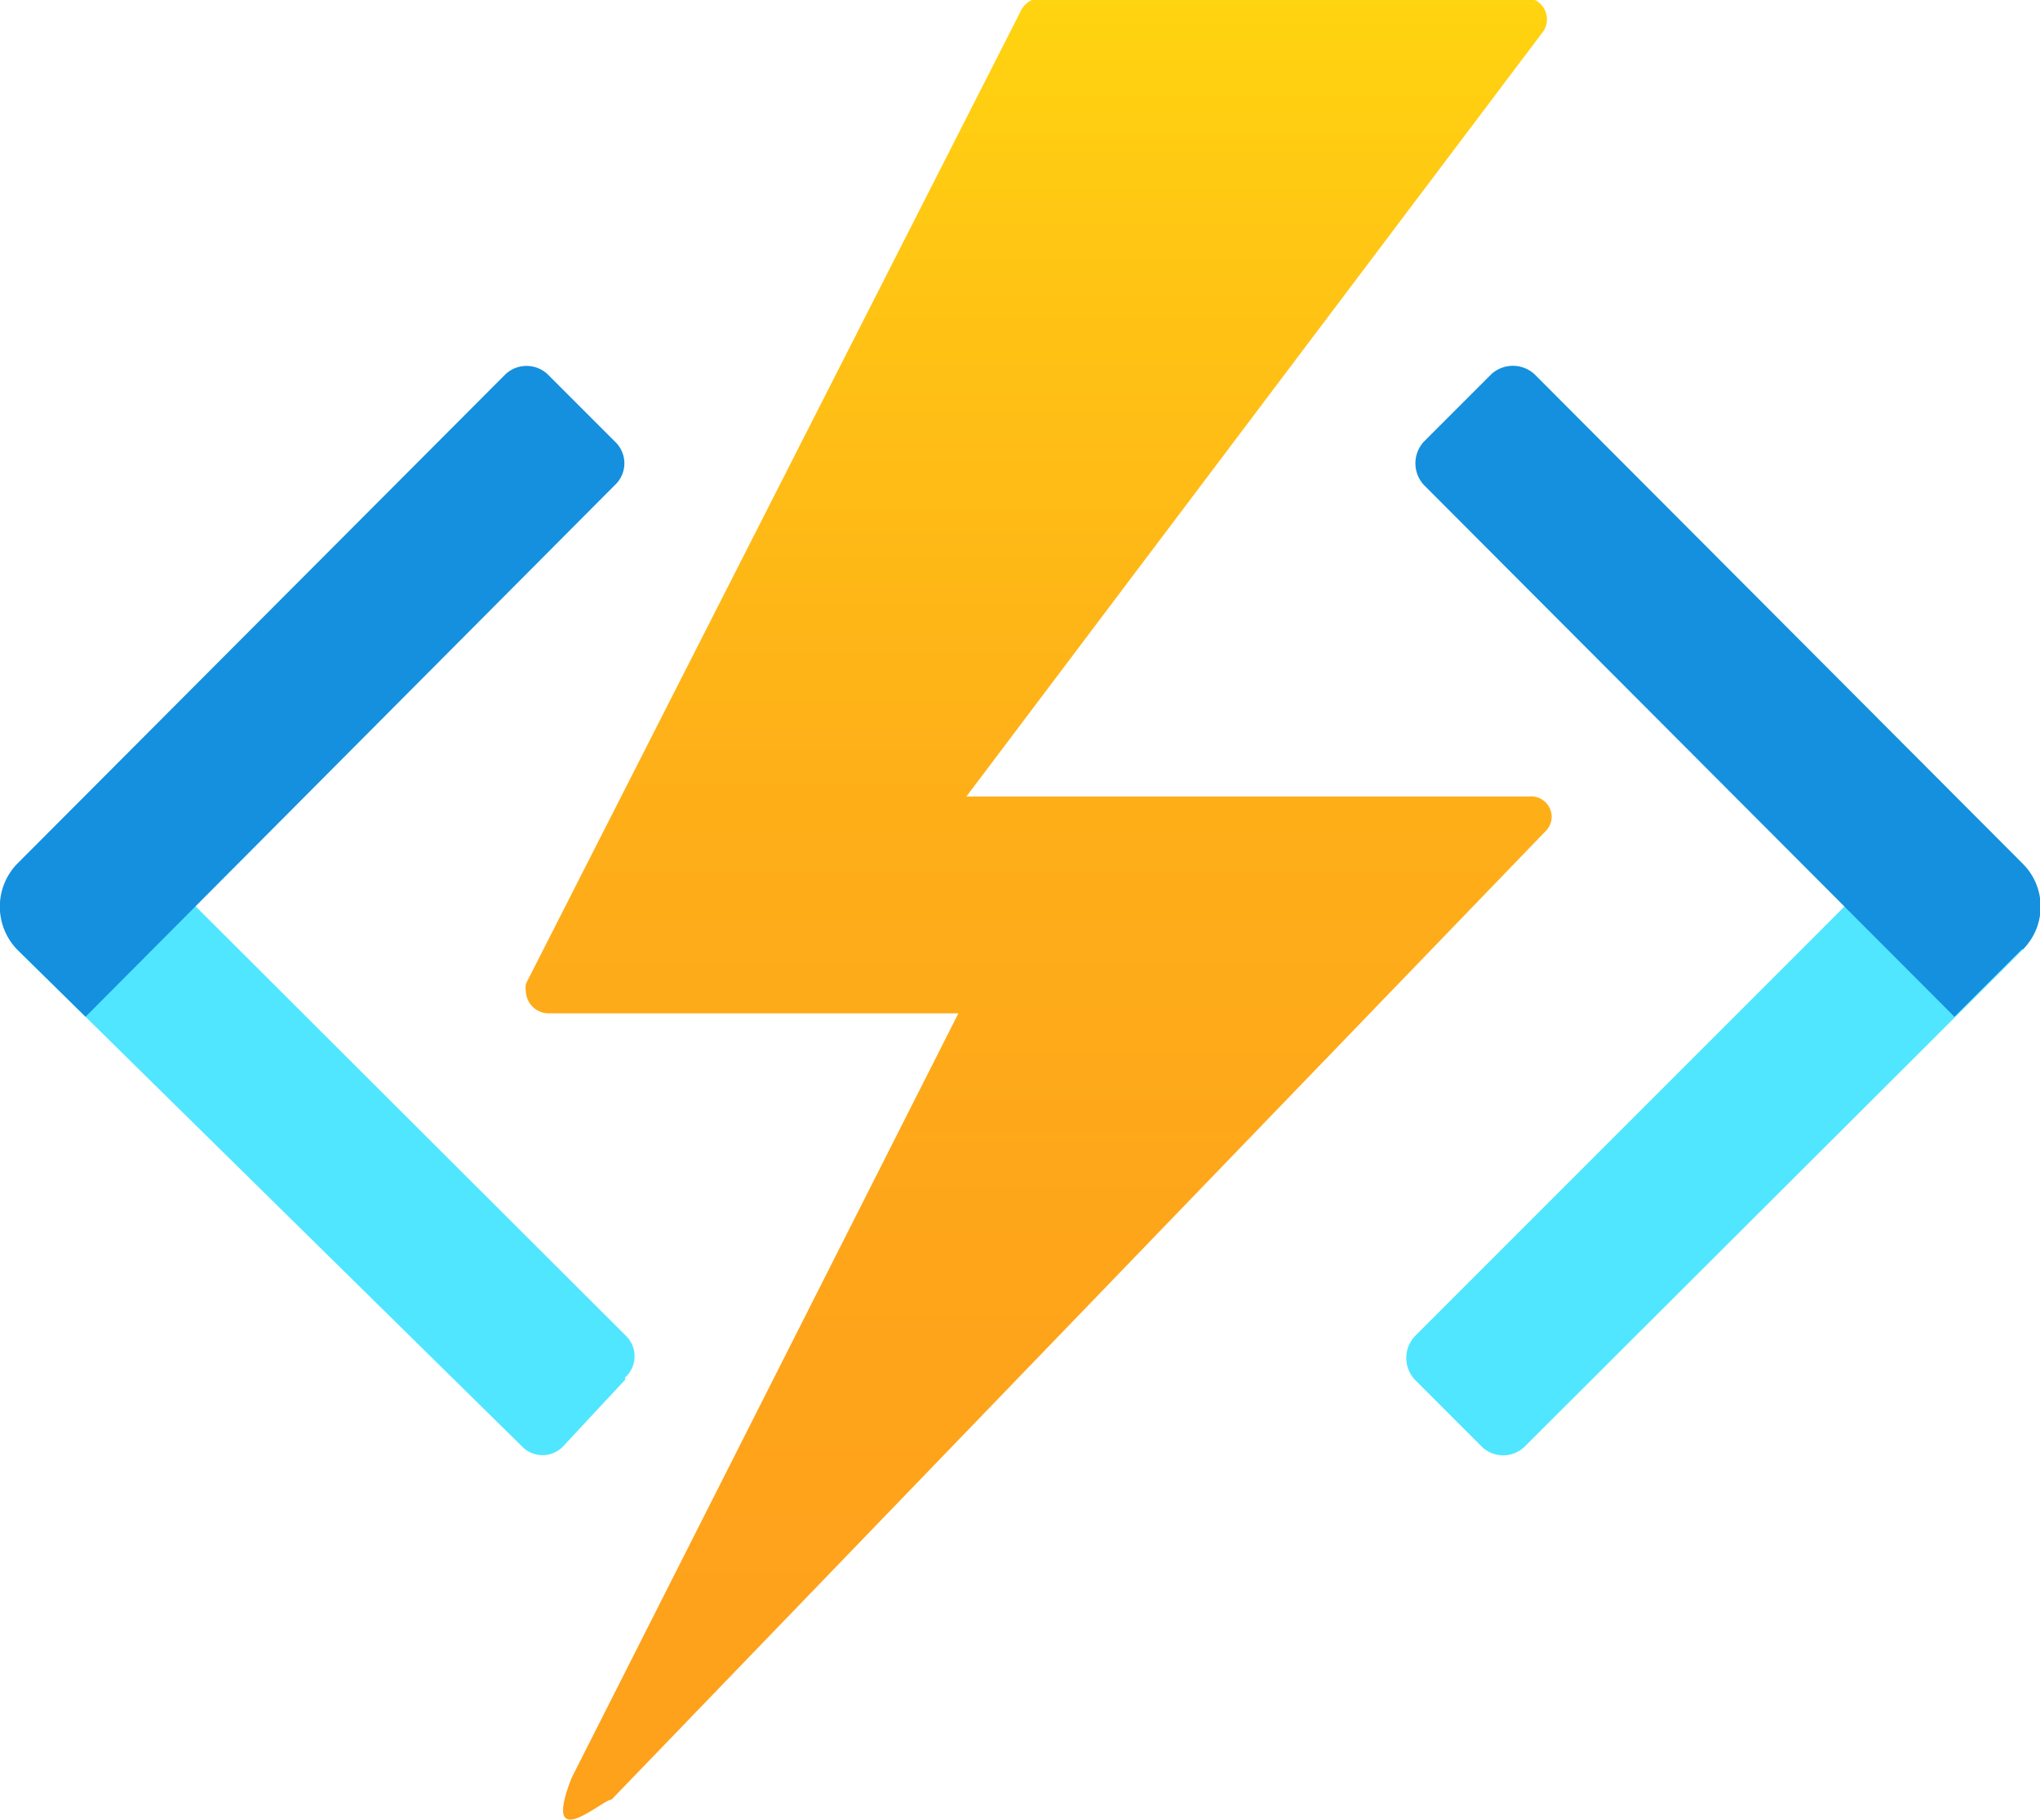 <svg id="a2c88306-fa03-4e5b-b192-401f0b77808b" xmlns="http://www.w3.org/2000/svg" xmlns:xlink="http://www.w3.org/1999/xlink" width="17.88" height="15.95" viewBox="0 0 17.88 15.95"><defs><style>.cls-1{fill:#50e6ff;}.cls-2{fill:#1490df;}.cls-3{fill:url(#linear-gradient);}</style><linearGradient id="linear-gradient" x1="-215.9" y1="374.6" x2="-215.9" y2="390.11" gradientTransform="matrix(1.16, 0, 0, -1.03, 258.75, 402.32)" gradientUnits="userSpaceOnUse"><stop offset="0" stop-color="#fea11b"/><stop offset="0.28" stop-color="#fea51a"/><stop offset="0.55" stop-color="#feb018"/><stop offset="0.8" stop-color="#ffc314"/><stop offset="1" stop-color="#ffd70f"/></linearGradient></defs><path class="cls-1" d="M5.54,13.11,5,13.69a.25.25,0,0,1-.37,0h0L.22,9.35a.53.53,0,0,1,0-.75L.81,8h0l4.73,4.72a.25.25,0,0,1,0,.37h0Z" transform="translate(-0.06 -1.02)"/><path class="cls-2" d="M4.86,4.3l.59.59a.26.26,0,0,1,0,.38L.81,9.93h0l-.6-.59a.54.54,0,0,1,0-.75L4.49,4.3A.27.27,0,0,1,4.86,4.3Z" transform="translate(-0.06 -1.02)"/><path class="cls-1" d="M17.19,8l.59.59a.54.54,0,0,1,0,.76L13.42,13.7a.27.27,0,0,1-.37,0h0l-.59-.59a.28.28,0,0,1,0-.38h0L17.19,8Z" transform="translate(-0.06 -1.02)"/><path class="cls-2" d="M17.78,9.34l-.59.59h0L12.54,5.27a.28.28,0,0,1,0-.38h0l.59-.59a.28.28,0,0,1,.38,0h0l4.28,4.29a.53.53,0,0,1,0,.75Z" transform="translate(-0.06 -1.02)"/><path class="cls-3" d="M8.46,9.9H4.87a.2.2,0,0,1-.2-.18.24.24,0,0,1,0-.08L9,1.13A.21.21,0,0,1,9.18,1h4.24a.19.19,0,0,1,.17.29L8.53,8h4.93a.18.18,0,0,1,.2.18.18.18,0,0,1-.05.12L5.42,16.79c-.08,0-.62.5-.35-.19h0Z" transform="translate(-0.06 -1.02)"/></svg>